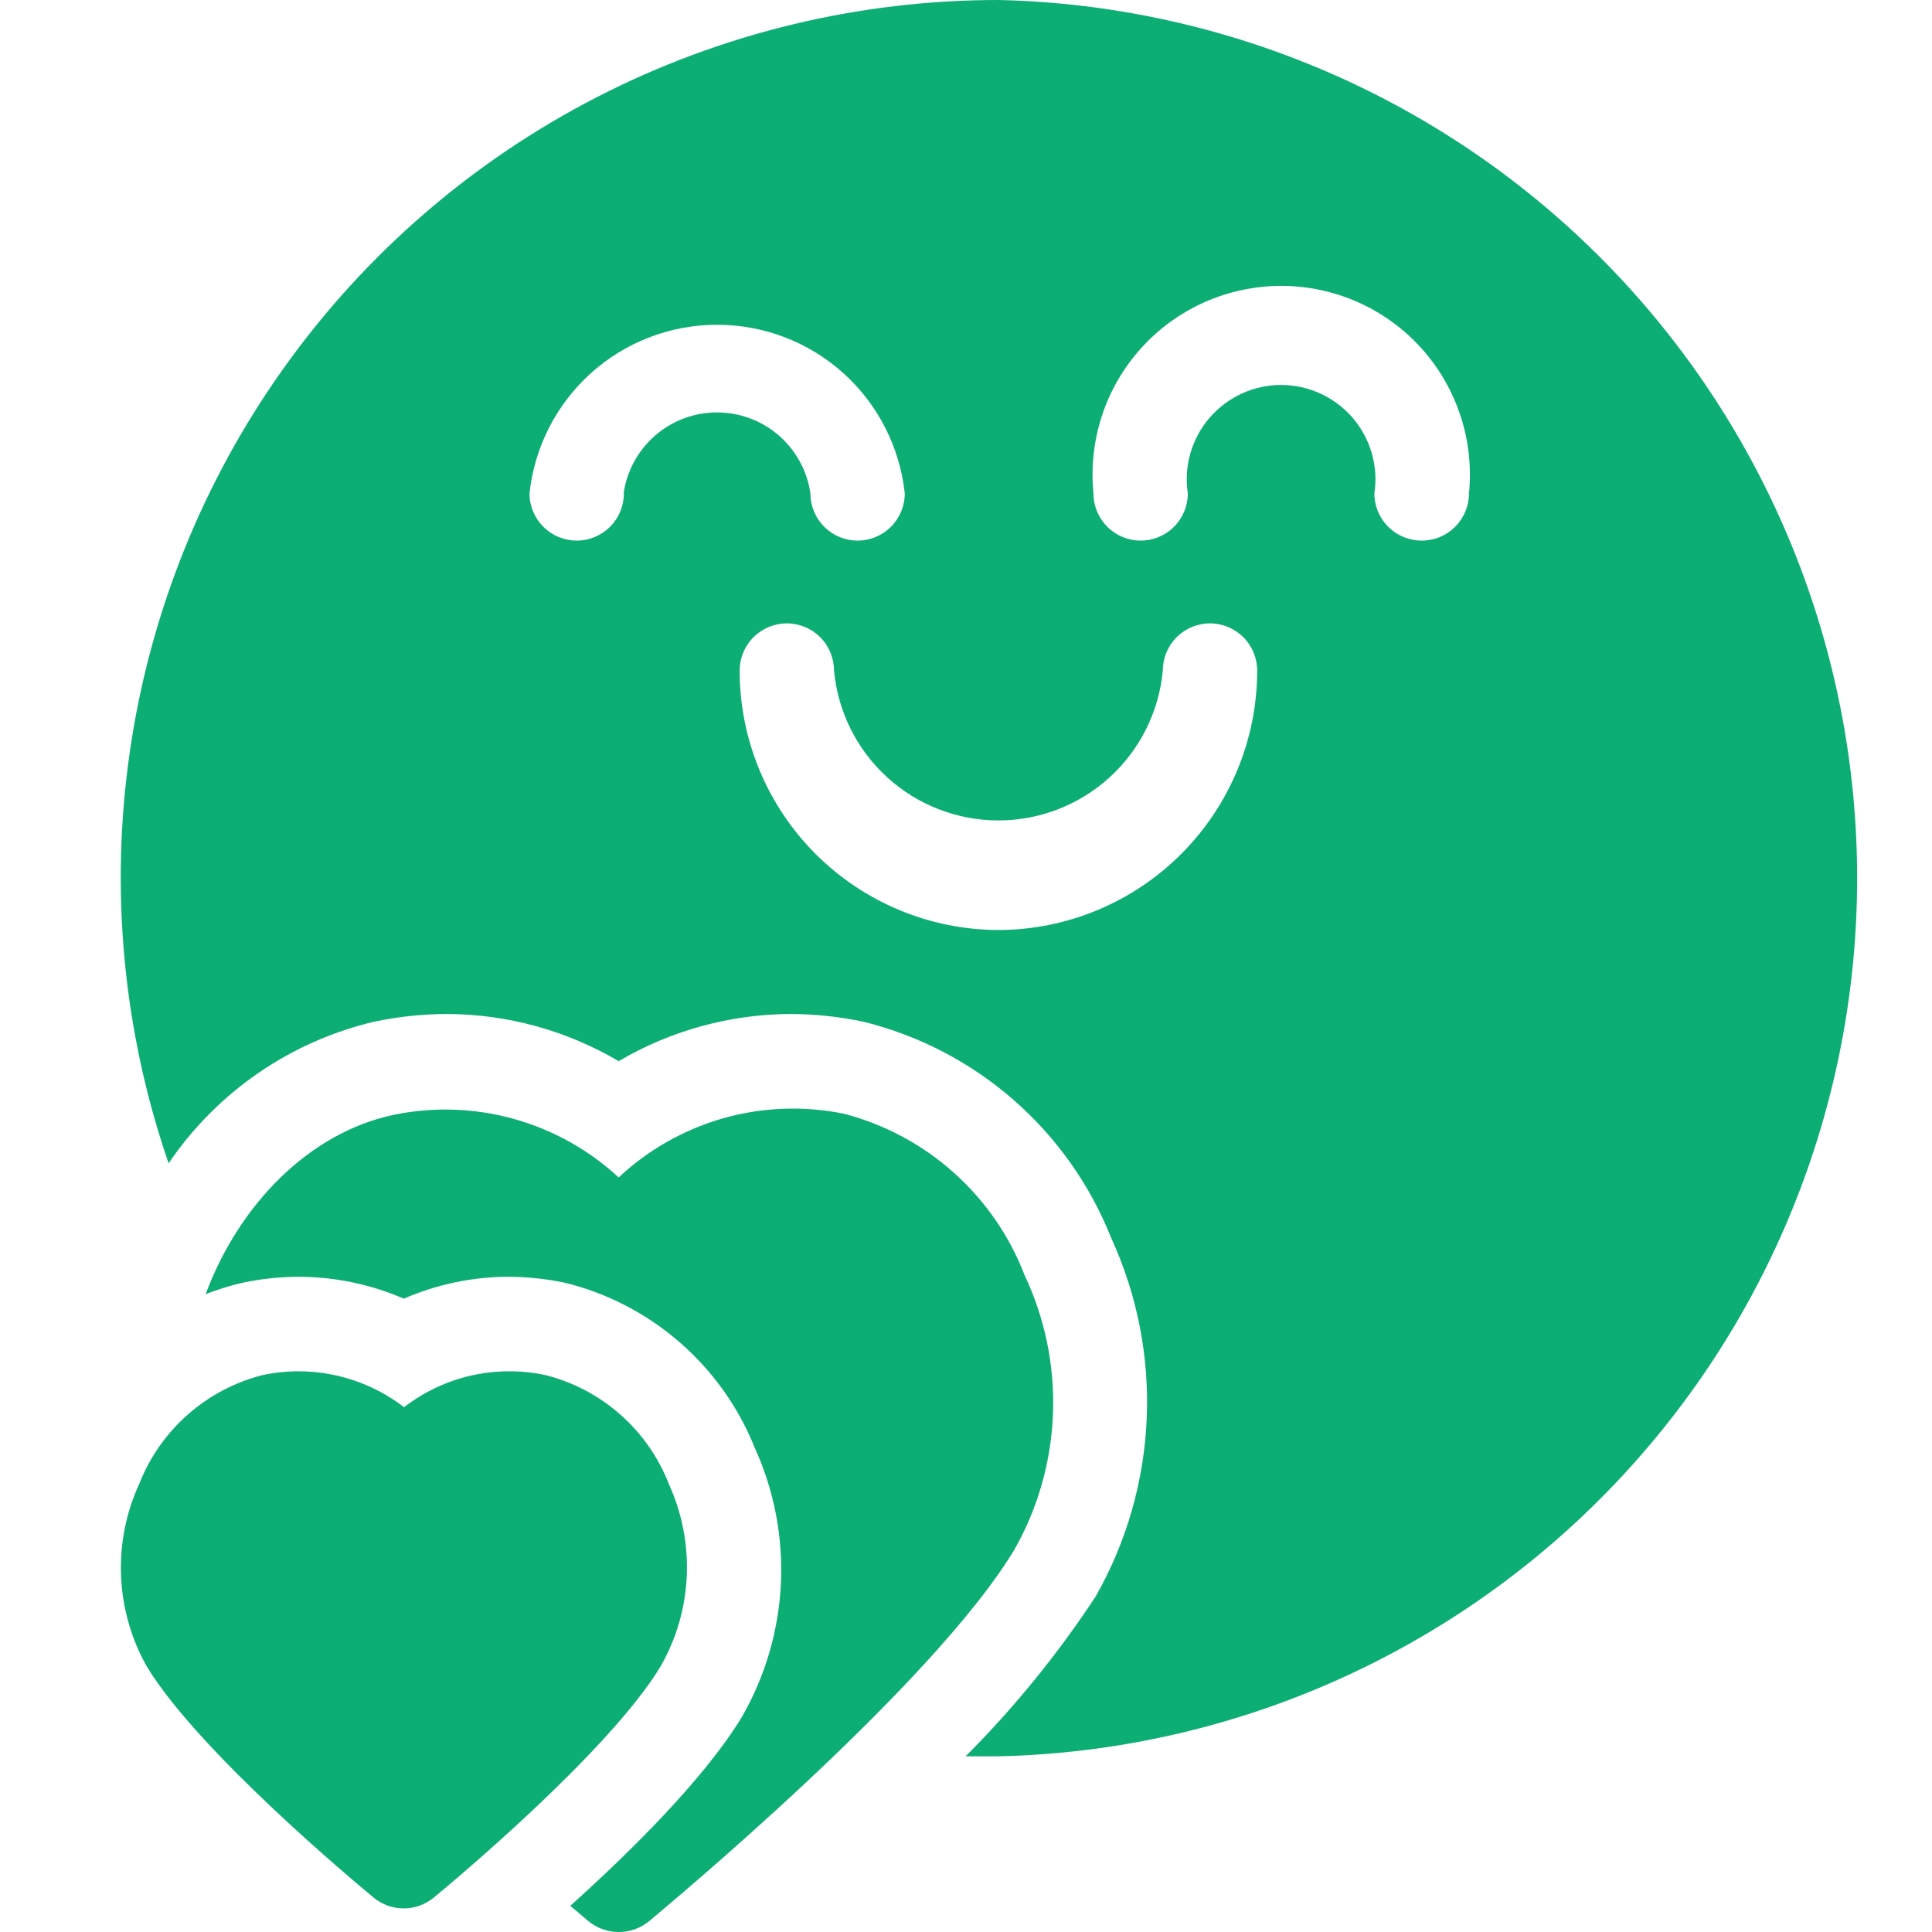 <svg width="32" height="32" viewBox="0 0 32 32" fill="none" xmlns="http://www.w3.org/2000/svg">
<path d="M10.946 27.593C10.095 29.007 7.481 31.187 7.184 31.43C7.045 31.545 6.869 31.609 6.688 31.609C6.505 31.61 6.328 31.546 6.188 31.43C5.895 31.187 3.277 29.007 2.426 27.593C2.17 27.136 2.026 26.625 2.005 26.102C1.984 25.578 2.086 25.057 2.305 24.581C2.477 24.14 2.753 23.746 3.108 23.432C3.463 23.118 3.888 22.893 4.348 22.776C4.754 22.69 5.174 22.692 5.578 22.784C5.983 22.876 6.363 23.054 6.692 23.308C7.021 23.054 7.4 22.875 7.805 22.783C8.21 22.692 8.63 22.689 9.036 22.776C9.496 22.893 9.921 23.117 10.276 23.431C10.632 23.745 10.907 24.139 11.079 24.581C11.296 25.058 11.398 25.58 11.375 26.103C11.352 26.627 11.205 27.137 10.946 27.593ZM16.97 21.12C16.72 20.469 16.318 19.888 15.798 19.423C15.279 18.959 14.656 18.624 13.982 18.448C13.32 18.312 12.636 18.337 11.986 18.52C11.336 18.704 10.74 19.041 10.247 19.502C9.752 19.044 9.155 18.711 8.505 18.531C7.856 18.351 7.172 18.329 6.512 18.467C5.121 18.764 3.957 19.952 3.406 21.436C3.607 21.357 3.813 21.293 4.024 21.245C4.327 21.181 4.636 21.149 4.946 21.147C5.545 21.148 6.138 21.272 6.688 21.51C7.237 21.272 7.828 21.148 8.426 21.147C8.738 21.149 9.048 21.182 9.352 21.245C10.057 21.418 10.71 21.756 11.257 22.232C11.805 22.707 12.231 23.306 12.501 23.98C12.823 24.687 12.971 25.46 12.934 26.236C12.896 27.012 12.674 27.768 12.286 28.441C11.673 29.453 10.438 30.676 9.446 31.566L9.751 31.824C9.891 31.938 10.066 32.001 10.247 32C10.429 32.001 10.606 31.939 10.747 31.824C10.935 31.664 15.435 27.945 16.806 25.659C17.195 24.971 17.412 24.199 17.441 23.41C17.469 22.62 17.308 21.834 16.97 21.12ZM16.549 8.30681e-06C14.232 -0.002 11.948 0.549 9.888 1.608C7.828 2.667 6.051 4.203 4.705 6.089C3.359 7.974 2.483 10.154 2.151 12.447C1.818 14.739 2.038 17.078 2.793 19.268C3.593 18.089 4.805 17.252 6.192 16.924C6.59 16.839 6.996 16.796 7.403 16.795C8.404 16.798 9.385 17.068 10.247 17.576C11.109 17.069 12.091 16.799 13.091 16.795C13.499 16.796 13.907 16.839 14.306 16.924C15.224 17.152 16.075 17.595 16.788 18.218C17.5 18.84 18.055 19.623 18.404 20.503C18.836 21.442 19.038 22.471 18.993 23.505C18.948 24.538 18.658 25.546 18.146 26.445C17.52 27.397 16.799 28.283 15.994 29.09H16.549C20.348 29.001 23.962 27.43 26.617 24.712C29.273 21.994 30.76 18.345 30.76 14.545C30.76 10.745 29.273 7.095 26.617 4.377C23.962 1.659 20.348 0.088 16.549 8.30681e-06ZM10.333 8.173C10.333 8.38 10.251 8.579 10.104 8.725C9.958 8.872 9.759 8.954 9.552 8.954C9.344 8.954 9.146 8.872 8.999 8.725C8.853 8.579 8.77 8.38 8.77 8.173C8.852 7.406 9.215 6.696 9.788 6.18C10.362 5.664 11.107 5.379 11.878 5.379C12.65 5.379 13.394 5.664 13.968 6.18C14.541 6.696 14.904 7.406 14.986 8.173C14.986 8.38 14.903 8.579 14.757 8.725C14.61 8.872 14.412 8.954 14.204 8.954C13.997 8.954 13.799 8.872 13.652 8.725C13.505 8.579 13.423 8.38 13.423 8.173C13.37 7.8 13.184 7.46 12.9 7.213C12.616 6.966 12.252 6.831 11.876 6.831C11.5 6.831 11.136 6.966 10.852 7.213C10.568 7.46 10.382 7.8 10.329 8.173H10.333ZM16.549 15.404C15.409 15.404 14.316 14.951 13.51 14.146C12.704 13.34 12.251 12.247 12.251 11.107C12.251 10.9 12.333 10.701 12.48 10.554C12.627 10.408 12.825 10.325 13.033 10.325C13.24 10.325 13.438 10.408 13.585 10.554C13.732 10.701 13.814 10.9 13.814 11.107C13.877 11.785 14.191 12.416 14.695 12.875C15.198 13.334 15.855 13.589 16.537 13.589C17.218 13.589 17.875 13.334 18.379 12.875C18.883 12.416 19.197 11.785 19.26 11.107C19.26 10.9 19.342 10.701 19.489 10.554C19.635 10.408 19.834 10.325 20.041 10.325C20.248 10.325 20.447 10.408 20.594 10.554C20.74 10.701 20.823 10.9 20.823 11.107C20.823 12.242 20.373 13.332 19.572 14.137C18.771 14.943 17.684 15.398 16.549 15.404ZM23.545 8.954C23.338 8.954 23.14 8.872 22.993 8.725C22.846 8.579 22.764 8.38 22.764 8.173C22.798 7.95 22.783 7.723 22.721 7.507C22.659 7.291 22.55 7.091 22.404 6.92C22.257 6.75 22.075 6.613 21.871 6.519C21.666 6.425 21.444 6.376 21.219 6.376C20.994 6.376 20.772 6.425 20.567 6.519C20.363 6.613 20.181 6.75 20.034 6.92C19.887 7.091 19.779 7.291 19.717 7.507C19.655 7.723 19.64 7.95 19.674 8.173C19.674 8.38 19.592 8.579 19.445 8.725C19.299 8.872 19.1 8.954 18.892 8.954C18.685 8.954 18.487 8.872 18.34 8.725C18.194 8.579 18.111 8.38 18.111 8.173C18.068 7.738 18.116 7.299 18.252 6.885C18.388 6.47 18.61 6.088 18.903 5.764C19.196 5.44 19.554 5.181 19.953 5.004C20.352 4.827 20.784 4.735 21.221 4.735C21.658 4.735 22.09 4.827 22.489 5.004C22.888 5.181 23.246 5.44 23.539 5.764C23.832 6.088 24.053 6.47 24.19 6.885C24.326 7.299 24.374 7.738 24.331 8.173C24.331 8.276 24.31 8.378 24.271 8.473C24.231 8.568 24.173 8.654 24.101 8.727C24.027 8.799 23.941 8.857 23.846 8.896C23.75 8.935 23.648 8.955 23.545 8.954Z" fill="#0CAE74"/>
</svg>
